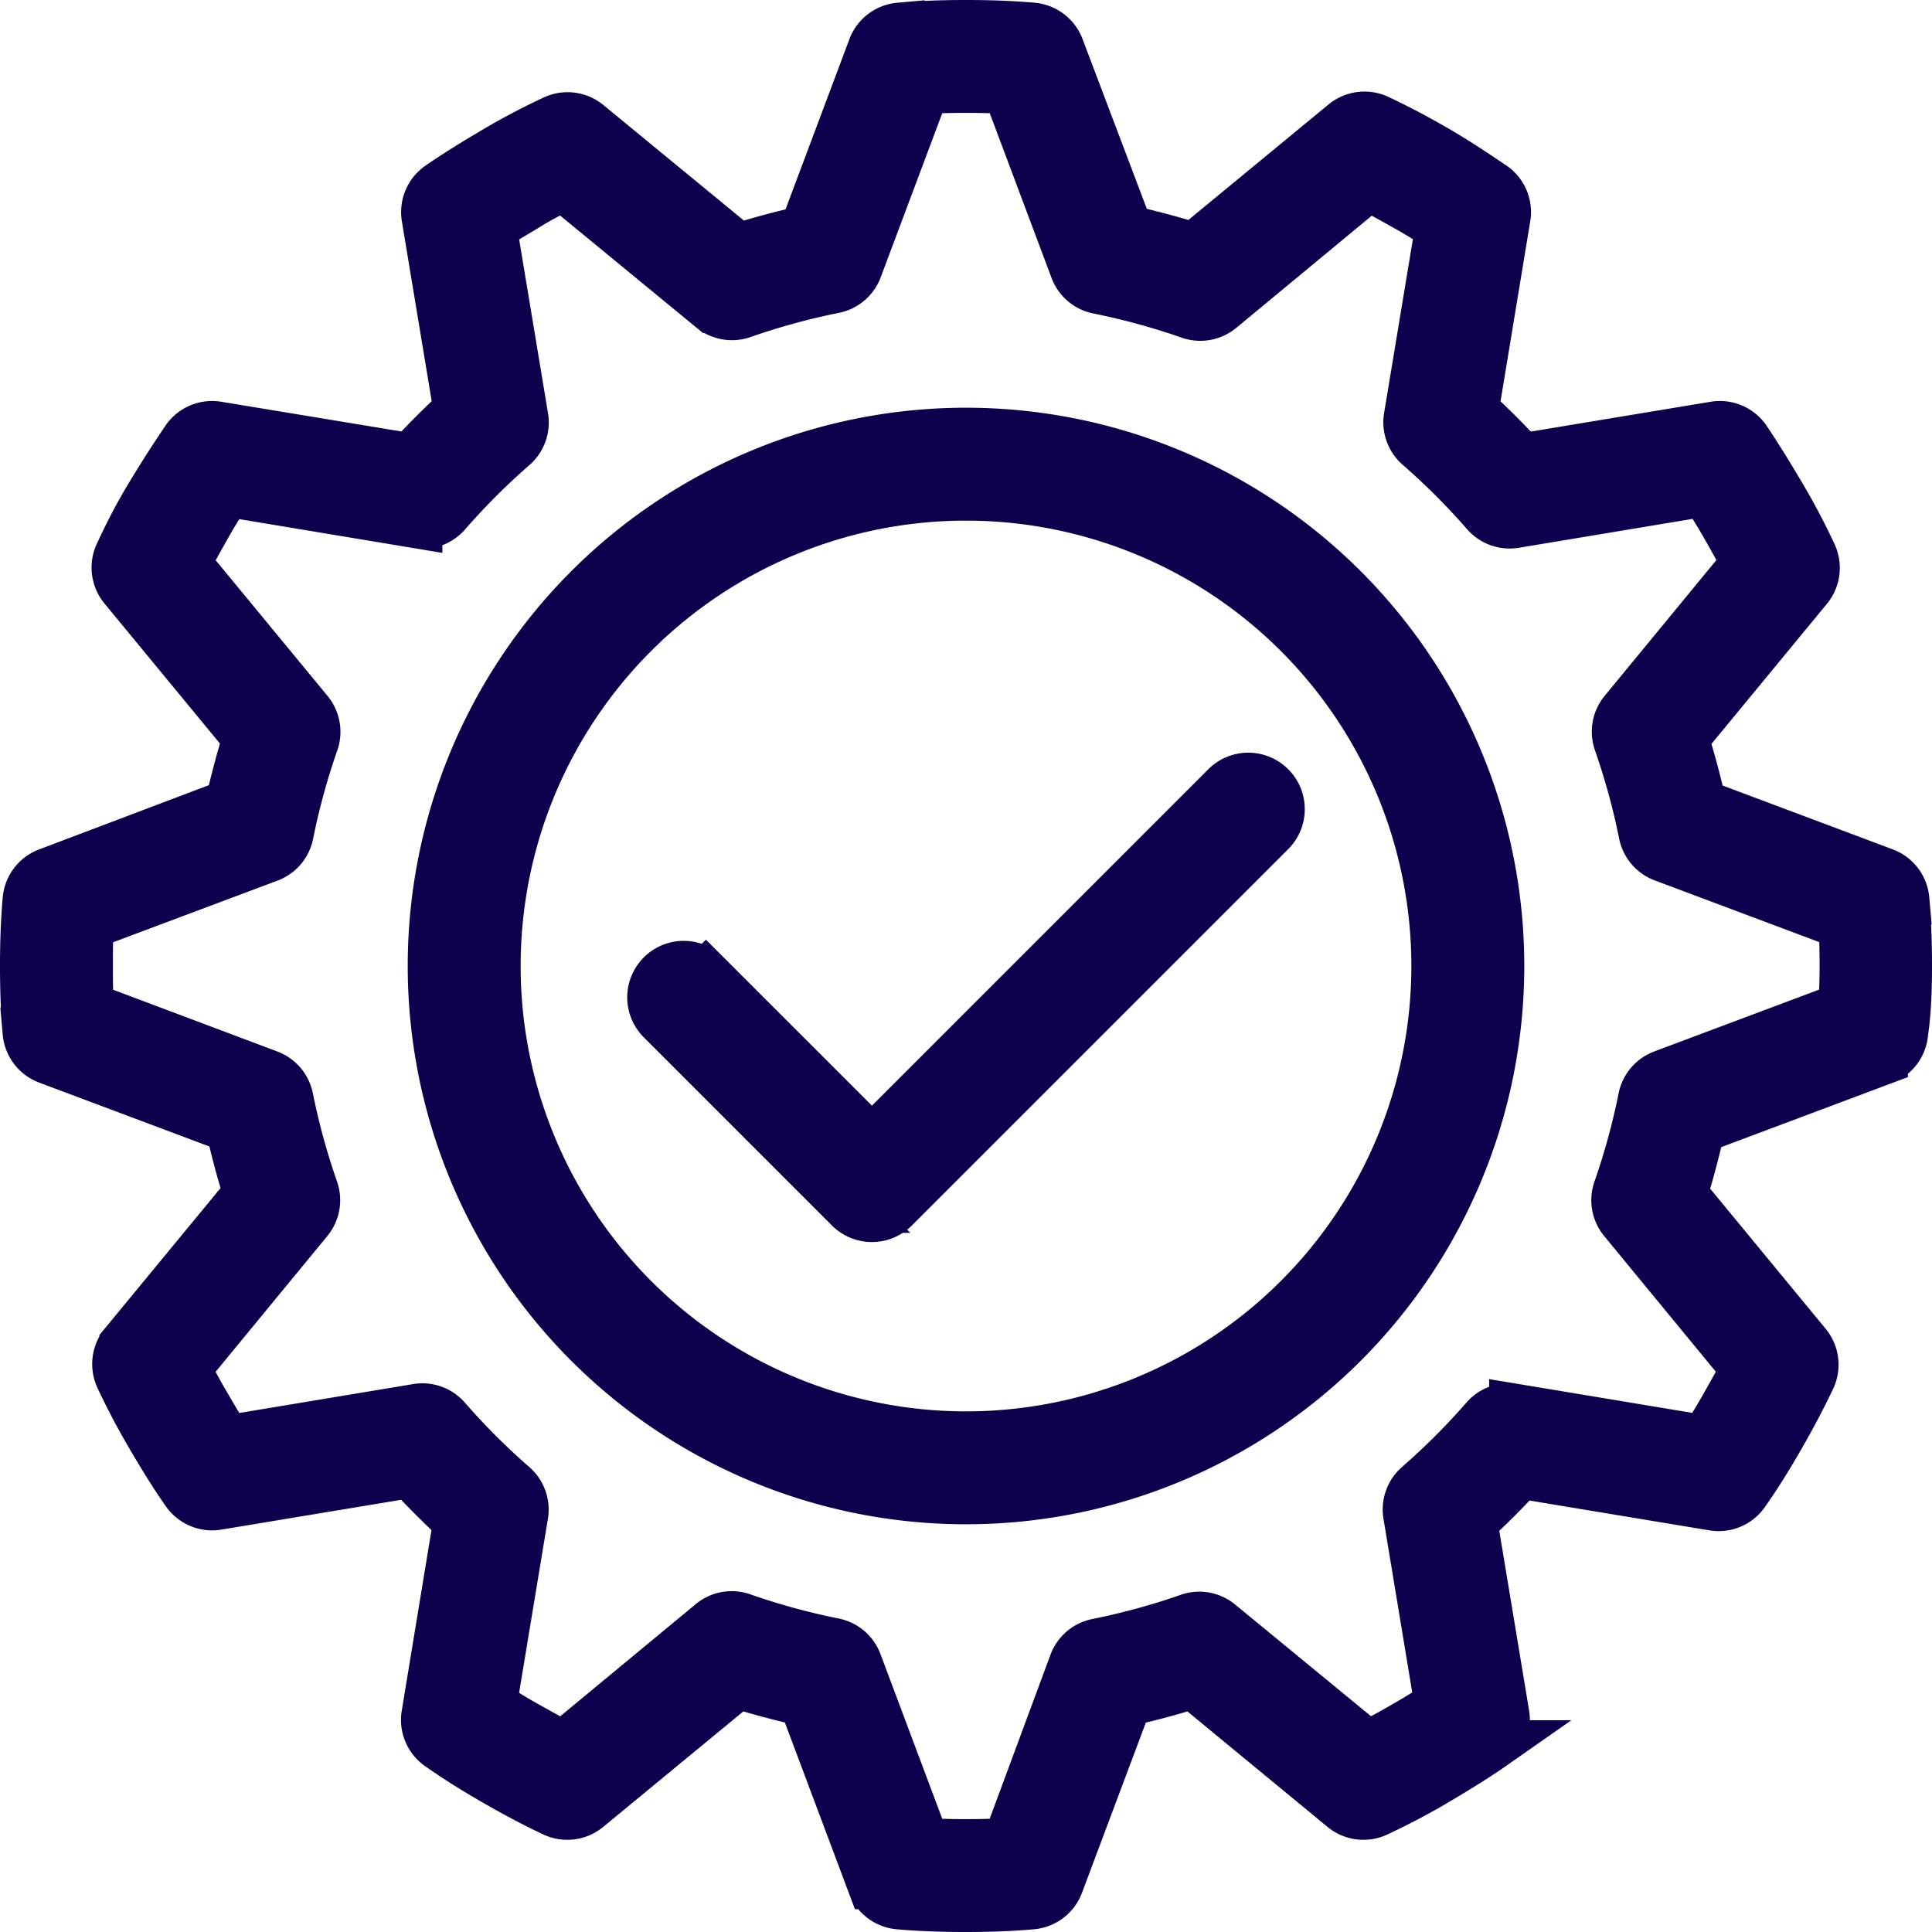 <svg xmlns="http://www.w3.org/2000/svg" width="15.4" height="15.4" viewBox="0 0 15.4 15.4"><defs><style>.a{fill:#0d004c;stroke:#0d004c;stroke-width:0.4px;}</style></defs><g transform="translate(0.2 0.2)"><path class="a" d="M115.183,110.933a4.25,4.25,0,1,0,4.25,4.25A4.25,4.25,0,0,0,115.183,110.933Zm0,8a3.75,3.75,0,1,1,3.75-3.75A3.75,3.75,0,0,1,115.183,118.933Z" transform="translate(-107.683 -107.683)"/><path class="a" d="M175.278,204.837l-2.823,2.823-1.323-1.323a.25.25,0,0,0-.354.354l1.5,1.5a.25.25,0,0,0,.354,0l3-3a.25.25,0,1,0-.354-.354Z" transform="translate(-165.705 -198.764)"/><path class="a" d="M14.818,6.758,13.36,6.211c-.039-.176-.086-.352-.141-.525l.989-1.2a.25.25,0,0,0,.034-.264c-.067-.144-.147-.3-.247-.469S13.8,3.43,13.712,3.3a.25.25,0,0,0-.245-.1l-1.538.255c-.122-.133-.25-.261-.383-.383L11.8,1.533a.25.25,0,0,0-.1-.245C11.569,1.2,11.422,1.1,11.25,1s-.326-.18-.469-.247a.25.25,0,0,0-.264.034l-1.2.989c-.173-.055-.349-.1-.525-.141L8.242.182A.25.25,0,0,0,8.03.021C7.872.007,7.7,0,7.5,0s-.372.007-.53.021a.25.25,0,0,0-.212.161L6.211,1.64c-.176.039-.352.086-.525.141L4.483.792A.25.25,0,0,0,4.219.758c-.143.067-.3.147-.469.247s-.319.192-.449.283a.25.25,0,0,0-.1.245l.255,1.538c-.133.122-.261.25-.383.383L1.533,3.2a.25.25,0,0,0-.245.1C1.2,3.43,1.107,3.573,1,3.75s-.18.325-.247.469a.25.25,0,0,0,.034.264l.989,1.2c-.055.173-.1.349-.141.525L.182,6.758a.25.25,0,0,0-.161.212C.007,7.129,0,7.3,0,7.5s.007.371.021.53a.25.25,0,0,0,.161.212l1.458.547c.039.176.086.352.141.525l-.989,1.2a.25.25,0,0,0-.034.264c.067.144.148.3.247.469s.192.319.283.448a.25.25,0,0,0,.245.1l1.538-.255c.122.133.25.261.383.383L3.2,13.467a.25.25,0,0,0,.1.245c.129.091.276.184.448.283s.326.18.469.247a.25.25,0,0,0,.264-.034l1.2-.989c.173.055.349.1.525.141l.547,1.458a.25.25,0,0,0,.212.161c.158.014.331.021.53.021s.372-.007.53-.021a.25.25,0,0,0,.212-.161l.547-1.458c.176-.039.352-.086.525-.141l1.2.989a.25.25,0,0,0,.264.034c.143-.067.3-.147.469-.247s.319-.192.449-.283a.25.25,0,0,0,.1-.245l-.255-1.538c.133-.122.261-.25.383-.383l1.538.255a.25.25,0,0,0,.245-.1c.091-.129.181-.271.283-.449s.179-.325.247-.469a.25.25,0,0,0-.034-.264l-.989-1.2c.055-.173.1-.349.141-.525l1.458-.547a.25.25,0,0,0,.161-.212C14.993,7.871,15,7.7,15,7.5s-.007-.371-.021-.53A.25.25,0,0,0,14.818,6.758ZM14.492,7.83l-1.437.539a.25.25,0,0,0-.157.186,5.492,5.492,0,0,1-.2.73.25.25,0,0,0,.043.24l.975,1.185c-.046.09-.1.186-.158.289s-.118.2-.172.282l-1.516-.252a.249.249,0,0,0-.23.082,5.521,5.521,0,0,1-.533.533.25.25,0,0,0-.082.229l.251,1.516c-.085.055-.178.112-.282.172s-.2.112-.29.158l-1.186-.975a.249.249,0,0,0-.24-.043,5.5,5.5,0,0,1-.73.2.25.25,0,0,0-.187.158L7.83,14.492c-.2.011-.457.011-.66,0l-.539-1.437a.249.249,0,0,0-.187-.158,5.5,5.5,0,0,1-.73-.2.249.249,0,0,0-.24.043L4.29,13.72c-.09-.046-.186-.1-.29-.158s-.2-.117-.281-.172l.251-1.516a.25.25,0,0,0-.082-.229,5.521,5.521,0,0,1-.533-.533.249.249,0,0,0-.23-.082l-1.516.252C1.555,11.2,1.5,11.106,1.438,11s-.112-.2-.158-.29l.975-1.185a.25.25,0,0,0,.043-.24,5.5,5.5,0,0,1-.2-.73.25.25,0,0,0-.157-.186L.508,7.83C.5,7.73.5,7.622.5,7.5s0-.23.008-.33l1.437-.539A.25.25,0,0,0,2.1,6.445a5.5,5.5,0,0,1,.2-.73.25.25,0,0,0-.043-.24L1.28,4.29c.046-.09.1-.186.158-.289s.118-.2.172-.282l1.516.252a.25.25,0,0,0,.23-.082,5.521,5.521,0,0,1,.533-.533.25.25,0,0,0,.082-.229L3.719,1.61C3.8,1.555,3.9,1.5,4,1.438s.2-.112.29-.158l1.186.975a.25.25,0,0,0,.24.043,5.5,5.5,0,0,1,.73-.2.25.25,0,0,0,.187-.158L7.17.508c.2-.011.457-.011.66,0l.539,1.437a.25.25,0,0,0,.187.158,5.5,5.5,0,0,1,.73.2.25.25,0,0,0,.24-.043L10.71,1.28c.09.046.186.1.29.158s.2.117.281.172L11.03,3.125a.25.25,0,0,0,.082.229,5.524,5.524,0,0,1,.533.533.25.25,0,0,0,.229.082l1.516-.252c.054.083.111.176.172.282s.112.2.158.29l-.975,1.185a.25.25,0,0,0-.043.24,5.5,5.5,0,0,1,.2.73.25.25,0,0,0,.157.186l1.437.539c.005.1.008.208.008.33S14.5,7.73,14.492,7.83Z" transform="translate(0 0)"/></g></svg>